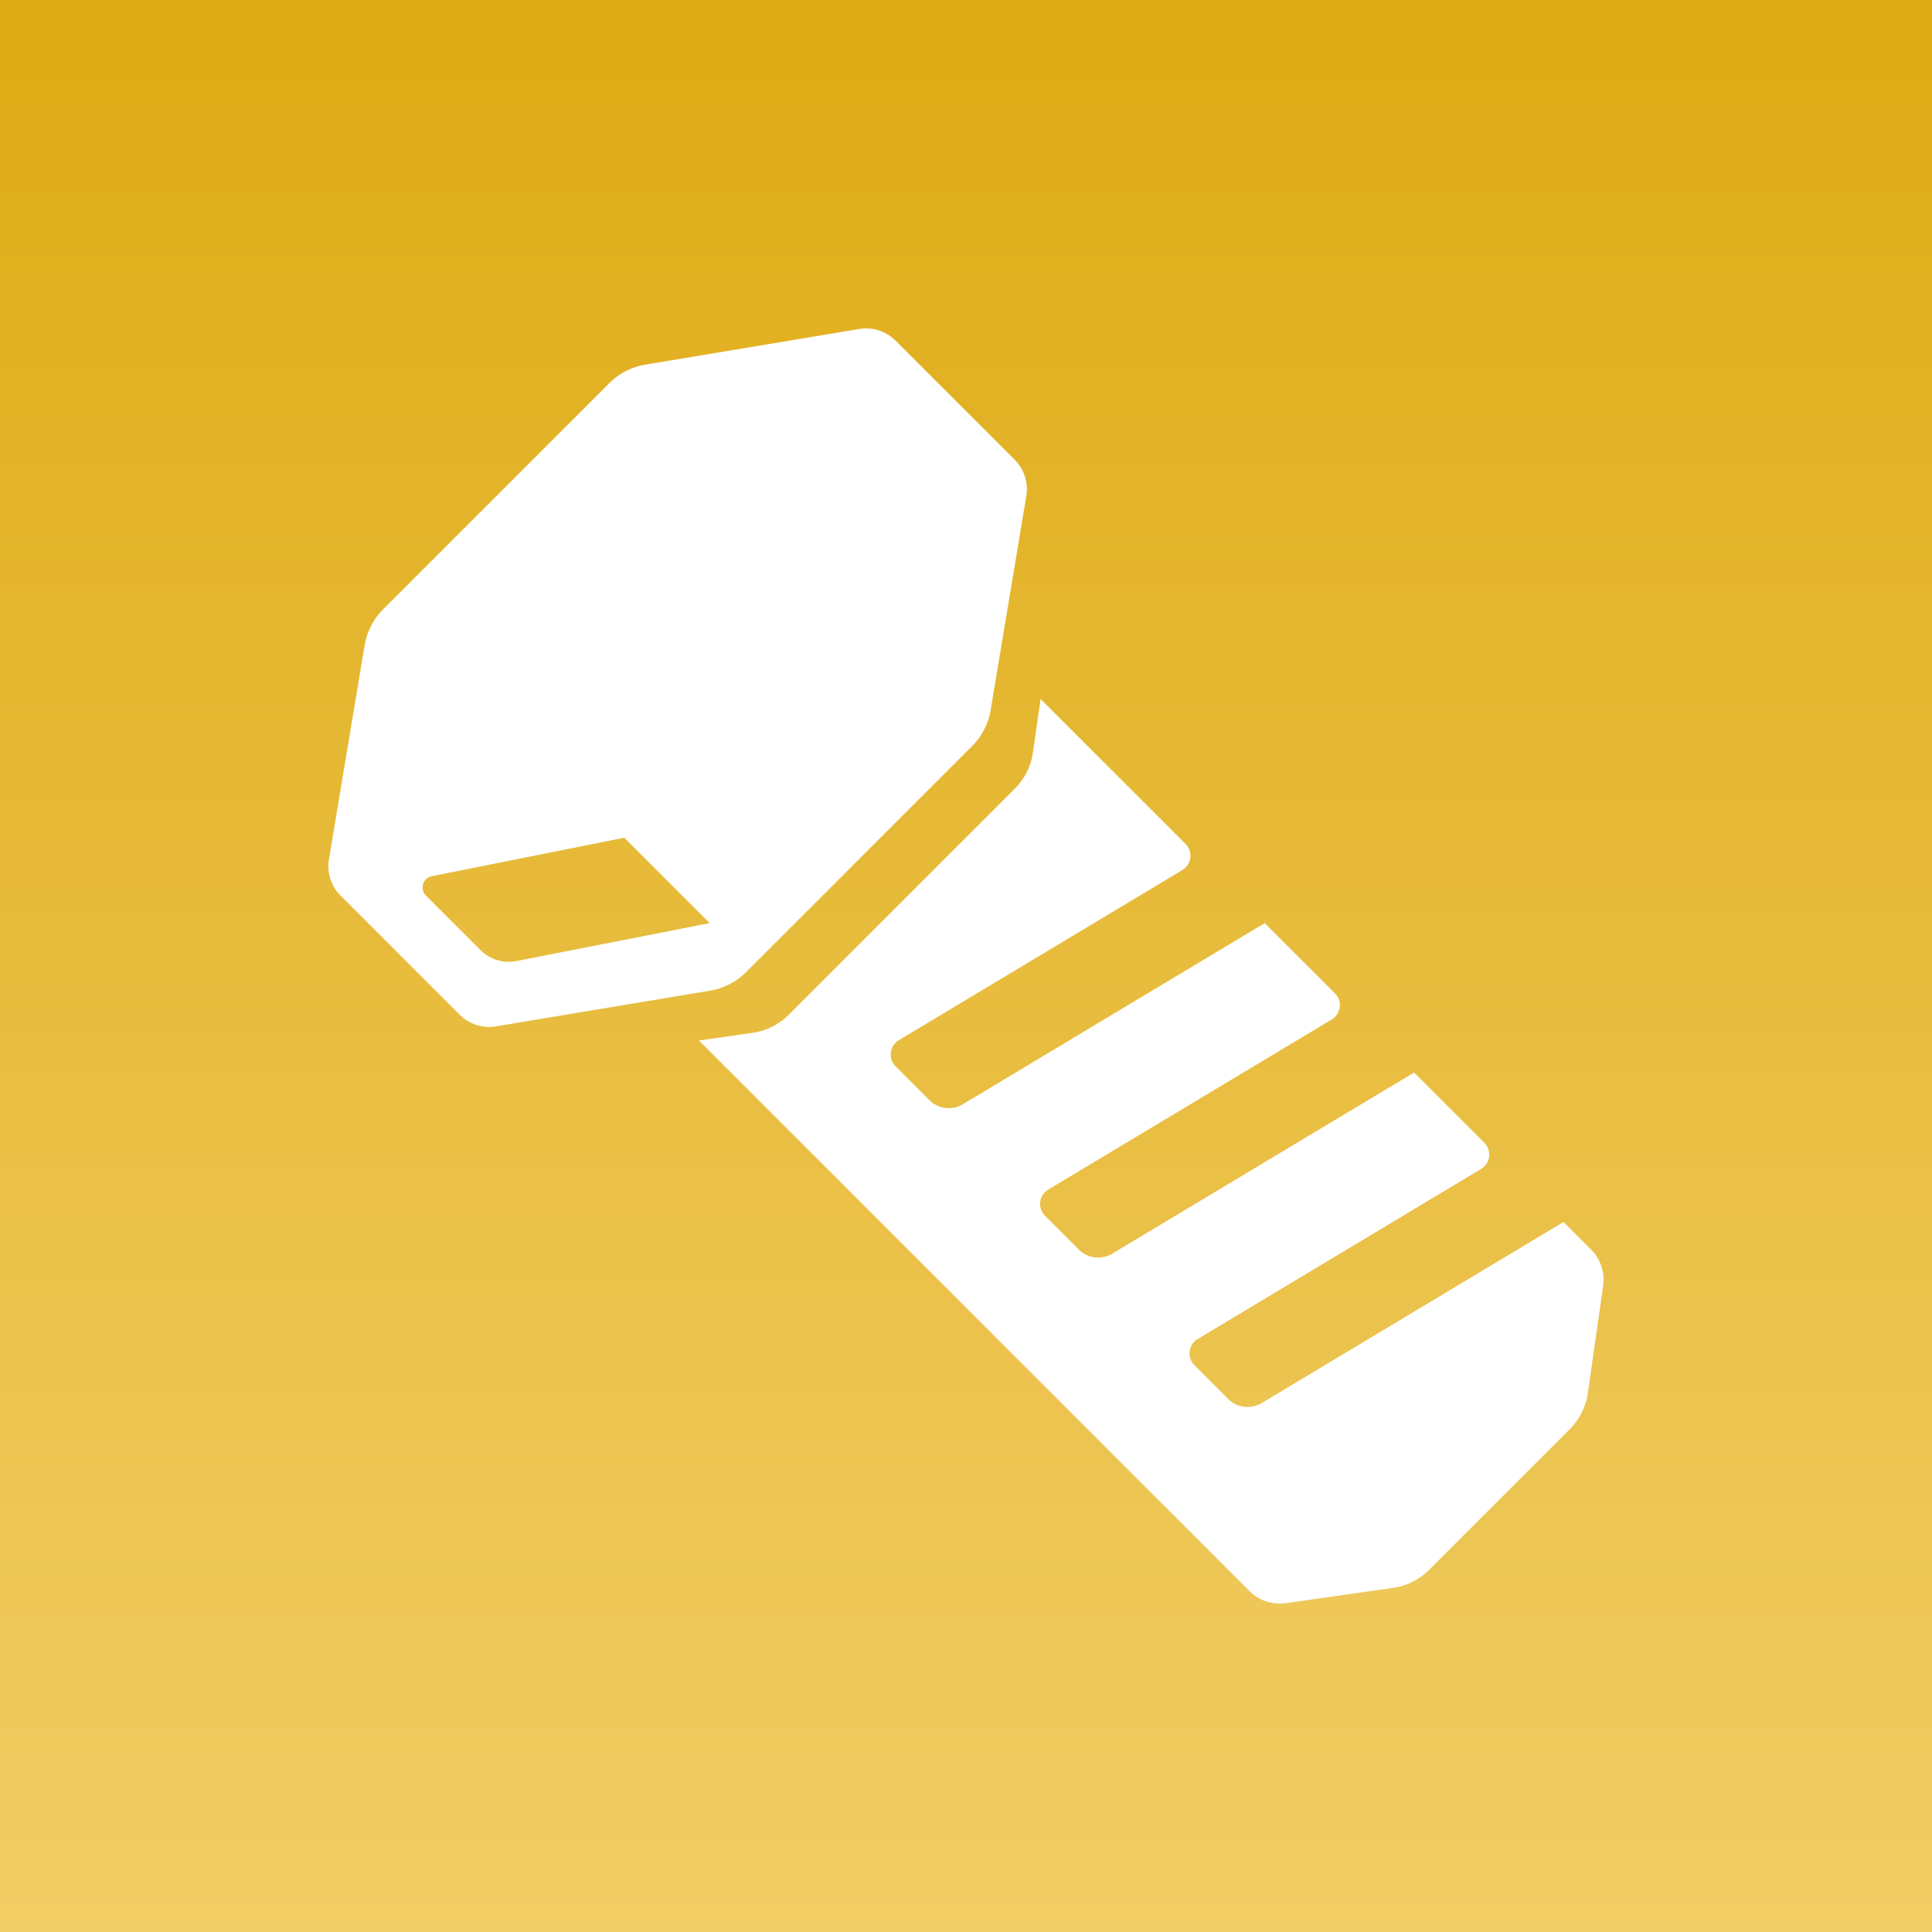 <?xml version="1.0" encoding="UTF-8" standalone="no"?>
<!-- Created with Inkscape (http://www.inkscape.org/) -->

<svg
   width="256"
   height="256"
   viewBox="0 0 67.733 67.733"
   version="1.1"
   id="svg5"
   xml:space="preserve"
   sodipodi:docname="icon.svg"
   inkscape:version="1.2.2 (b0a8486541, 2022-12-01)"
   xmlns:inkscape="http://www.inkscape.org/namespaces/inkscape"
   xmlns:sodipodi="http://sodipodi.sourceforge.net/DTD/sodipodi-0.dtd"
   xmlns:xlink="http://www.w3.org/1999/xlink"
   xmlns="http://www.w3.org/2000/svg"
   xmlns:svg="http://www.w3.org/2000/svg"><rect x="0" y="0" width="67.733" height="67.733" fill="#333333" stroke="none"/><sodipodi:namedview
     id="namedview7"
     pagecolor="#ffffff"
     bordercolor="#000000"
     borderopacity="0.25"
     inkscape:showpageshadow="2"
     inkscape:pageopacity="0"
     inkscape:pagecheckerboard="0"
     inkscape:deskcolor="#a5a5a5"
     inkscape:document-units="px"
     showgrid="true"
     inkscape:zoom="3.1251123"
     inkscape:cx="128.15539"
     inkscape:cy="110.23604"
     inkscape:window-width="1920"
     inkscape:window-height="1048"
     inkscape:window-x="0"
     inkscape:window-y="0"
     inkscape:window-maximized="1"
     inkscape:current-layer="layer1"
     showguides="false"><inkscape:grid
       type="xygrid"
       id="grid6792"
       spacingx="1.058"
       spacingy="1.058"
       empspacing="8"
       color="#3000e5"
       opacity="0.149"
       empcolor="#e50000"
       empopacity="0.302"
       enabled="false" /></sodipodi:namedview><defs
     id="defs2"><inkscape:path-effect
       effect="fillet_chamfer"
       id="path-effect21561"
       is_visible="true"
       lpeversion="1"
       nodesatellites_param="F,0,0,1,0,0,0,1 @ F,0,0,1,0,0.75,0,1 @ F,0,0,1,0,0.75,0,1 @ F,0,0,1,0,0.75,0,1 @ F,0,0,1,0,0.75,0,1 @ F,0,0,1,0,0,0,1 @ F,0,0,1,0,0.75,0,1 @ F,0,0,1,0,0.75,0,1 @ F,0,0,1,0,0.75,0,1 @ F,0,0,1,0,0,0,1 @ F,0,0,1,0,0.75,0,1 @ F,0,0,1,0,0.75,0,1 @ F,0,0,1,0,0.75,0,1 @ F,0,0,1,0,0,0,1 @ F,0,0,1,0,0.75,0,1 @ F,0,0,1,0,0.75,0,1 @ F,0,0,1,0,0.75,0,1 @ F,0,0,1,0,0,0,1 @ F,0,0,1,0,0.75,0,1 @ F,0,0,1,0,0.75,0,1"
       unit="px"
       method="auto"
       mode="F"
       radius="0.75"
       chamfer_steps="1"
       flexible="false"
       use_knot_distance="true"
       apply_no_radius="true"
       apply_with_radius="true"
       only_selected="false"
       hide_knots="false" /><inkscape:path-effect
       effect="fillet_chamfer"
       id="path-effect21559"
       is_visible="true"
       lpeversion="1"
       nodesatellites_param="F,0,0,1,0,0.75,0,1 @ F,0,0,1,0,0.75,0,1 @ F,0,0,1,0,0.75,0,1 @ F,0,0,1,0,0.75,0,1 @ F,0,0,1,0,0.75,0,1 @ F,0,0,1,0,0.75,0,1 @ F,0,0,1,0,0.75,0,1 @ F,0,0,1,0,0.75,0,1 | F,0,0,1,0,0.75,0,1 @ F,0,0,1,0,0,0,1 @ F,0,0,1,0,0,0,1 @ F,0,0,1,0,0.75,0,1"
       unit="px"
       method="auto"
       mode="F"
       radius="0.75"
       chamfer_steps="1"
       flexible="false"
       use_knot_distance="true"
       apply_no_radius="true"
       apply_with_radius="true"
       only_selected="false"
       hide_knots="false" /><inkscape:path-effect
       effect="fillet_chamfer"
       id="path-effect21557"
       is_visible="true"
       lpeversion="1"
       nodesatellites_param="F,0,0,1,0,0.75,0,1 @ F,0,0,1,0,0.75,0,1 @ F,0,0,1,0,0.75,0,1 @ F,0,0,1,0,0.75,0,1 @ F,0,0,1,0,0.75,0,1 @ F,0,0,1,0,0.75,0,1 @ F,0,0,1,0,0.75,0,1 @ F,0,0,1,0,0.75,0,1 | F,0,0,1,0,0.75,0,1 @ F,0,0,1,0,0.75,0,1 @ F,0,0,1,0,0.75,0,1 @ F,0,0,1,0,0.75,0,1 @ F,0,0,1,0,0.75,0,1 @ F,0,0,1,0,0.75,0,1 @ F,0,0,1,0,0.75,0,1 @ F,0,0,1,0,0.75,0,1"
       unit="px"
       method="auto"
       mode="F"
       radius="0.75"
       chamfer_steps="1"
       flexible="false"
       use_knot_distance="true"
       apply_no_radius="true"
       apply_with_radius="true"
       only_selected="false"
       hide_knots="false" /><inkscape:path-effect
       effect="fillet_chamfer"
       id="path-effect13877"
       is_visible="true"
       lpeversion="1"
       nodesatellites_param="F,0,0,1,0,0.75,0,1 @ F,0,0,1,0,0.75,0,1 @ F,0,0,1,0,0.75,0,1 @ F,0,0,1,0,0.75,0,1 @ F,0,0,1,0,0.75,0,1 @ F,0,0,1,0,0.75,0,1 @ F,0,0,1,0,0.75,0,1 @ F,0,0,1,0,0.75,0,1 @ F,0,0,1,0,0.75,0,1 @ F,0,0,1,0,0.75,0,1 @ F,0,0,1,0,0.75,0,1 @ F,0,0,1,0,0.75,0,1 @ F,0,0,1,0,0.75,0,1 @ F,0,0,1,0,0.75,0,1 @ F,0,0,1,0,0.75,0,1 @ F,0,0,1,0,0.75,0,1 @ F,0,0,1,0,0.75,0,1 @ F,0,0,1,0,3.175,0,1"
       unit="px"
       method="auto"
       mode="F"
       radius="0.75"
       chamfer_steps="1"
       flexible="false"
       use_knot_distance="true"
       apply_no_radius="true"
       apply_with_radius="true"
       only_selected="false"
       hide_knots="false" /><inkscape:path-effect
       effect="fillet_chamfer"
       id="path-effect9251"
       is_visible="true"
       lpeversion="1"
       nodesatellites_param="F,0,0,1,0,0.75,0,1 @ F,0,0,1,0,0.75,0,1 @ F,0,0,1,0,0.75,0,1 @ F,0,0,1,0,0.75,0,1 @ F,0,0,1,0,0.75,0,1 @ F,0,0,1,0,0.75,0,1 @ F,0,0,1,0,0.75,0,1 @ F,0,0,1,0,0.75,0,1 @ F,0,0,1,0,0.75,0,1 @ F,0,0,1,0,0.75,0,1 @ F,0,0,1,0,0.75,0,1 @ F,0,0,1,0,0.75,0,1 @ F,0,0,1,0,0.75,0,1 @ F,0,0,1,0,0.75,0,1 @ F,0,0,1,0,0.75,0,1 @ F,0,0,1,0,0.75,0,1 @ F,0,0,1,0,0.75,0,1 @ F,0,0,1,0,0.75,0,1"
       unit="px"
       method="auto"
       mode="F"
       radius="0.75"
       chamfer_steps="1"
       flexible="false"
       use_knot_distance="true"
       apply_no_radius="true"
       apply_with_radius="true"
       only_selected="false"
       hide_knots="false" /><inkscape:path-effect
       effect="fillet_chamfer"
       id="path-effect9249"
       is_visible="true"
       lpeversion="1"
       nodesatellites_param="F,0,0,1,0,0.75,0,1 @ F,0,0,1,0,0.75,0,1 @ F,0,0,1,0,0.75,0,1 @ F,0,0,1,0,0.75,0,1 @ F,0,0,1,0,0.75,0,1 @ F,0,0,1,0,0.75,0,1 @ F,0,0,1,0,0.75,0,1 @ F,0,0,1,0,0.75,0,1 | F,0,0,1,0,0.75,0,1 @ F,0,0,1,0,0.75,0,1 @ F,0,0,1,0,0.75,0,1 @ F,0,0,1,0,0.75,0,1 @ F,0,0,1,0,0.75,0,1 @ F,0,0,1,0,0.75,0,1"
       unit="px"
       method="auto"
       mode="F"
       radius="0.75"
       chamfer_steps="1"
       flexible="false"
       use_knot_distance="true"
       apply_no_radius="true"
       apply_with_radius="true"
       only_selected="false"
       hide_knots="false" /><inkscape:path-effect
       effect="fillet_chamfer"
       id="path-effect8124"
       is_visible="true"
       lpeversion="1"
       nodesatellites_param="F,0,0,1,0,0,0,1 @ F,0,0,1,0,0,0,1 @ F,0,0,1,0,0,0,1 @ F,0,0,1,0,0,0,1 @ F,0,0,1,0,0,0,1 @ F,0,0,1,0,0,0,1"
       unit="px"
       method="auto"
       mode="F"
       radius="0.5"
       chamfer_steps="1"
       flexible="false"
       use_knot_distance="true"
       apply_no_radius="true"
       apply_with_radius="true"
       only_selected="false"
       hide_knots="false" /><inkscape:path-effect
       effect="fillet_chamfer"
       id="path-effect8082"
       is_visible="true"
       lpeversion="1"
       nodesatellites_param="F,0,0,1,0,0.5,0,1 @ F,0,0,1,0,0.5,0,1 @ F,0,0,1,0,0.5,0,1 @ F,0,0,1,0,0.5,0,1 @ F,0,0,1,0,0.5,0,1 @ F,0,0,1,0,0.5,0,1 @ F,0,0,1,0,0.5,0,1 @ F,0,0,1,0,0.5,0,1 @ F,0,0,1,0,0.5,0,1 @ F,0,0,1,0,0.5,0,1 @ F,0,0,1,0,0.5,0,1 @ F,0,0,1,0,0.5,0,1"
       unit="px"
       method="auto"
       mode="F"
       radius="0.5"
       chamfer_steps="1"
       flexible="false"
       use_knot_distance="true"
       apply_no_radius="true"
       apply_with_radius="true"
       only_selected="false"
       hide_knots="false" /><inkscape:path-effect
       effect="fillet_chamfer"
       id="path-effect18542"
       is_visible="true"
       lpeversion="1"
       nodesatellites_param="F,0,0,1,0,0.5,0,1 @ F,0,0,1,0,0.5,0,1 @ F,0,0,1,0,0.5,0,1 @ F,0,0,1,0,0.5,0,1 @ F,0,0,1,0,0.5,0,1 @ F,0,0,1,0,0.5,0,1 @ F,0,0,1,0,0.5,0,1 @ F,0,0,1,0,0.5,0,1 @ F,0,0,1,0,0.5,0,1 @ F,0,0,1,0,0.5,0,1 @ F,0,0,1,0,0.5,0,1 @ F,0,0,1,0,0.5,0,1 @ F,0,0,1,0,0.5,0,1 @ F,0,0,1,0,0.5,0,1 @ F,0,0,1,0,0.5,0,1 @ F,0,0,1,0,0.5,0,1 @ F,0,0,1,0,0.5,0,1 @ F,0,0,1,0,0.5,0,1 @ F,0,0,1,0,0.5,0,1 @ F,0,0,1,0,0.5,0,1 @ F,0,0,1,0,0.5,0,1 @ F,0,0,1,0,0.5,0,1"
       unit="px"
       method="auto"
       mode="F"
       radius="0.5"
       chamfer_steps="1"
       flexible="false"
       use_knot_distance="true"
       apply_no_radius="true"
       apply_with_radius="true"
       only_selected="false"
       hide_knots="false" /><inkscape:path-effect
       effect="fillet_chamfer"
       id="path-effect18145"
       is_visible="true"
       lpeversion="1"
       nodesatellites_param="F,0,0,1,0,1,0,1 @ F,0,0,1,0,1,0,1 @ F,0,0,1,0,1,0,1 @ F,0,0,1,0,1,0,1 @ F,0,0,1,0,1,0,1 @ F,0,0,1,0,1,0,1 @ F,0,0,1,0,1,0,1 @ F,0,0,1,0,1,0,1 | F,0,0,1,0,1,0,1 @ F,0,0,1,0,1,0,1 @ F,0,0,1,0,1,0,1 @ F,0,0,1,0,1,0,1 | F,0,0,1,0,1,0,1 @ F,0,0,1,0,1,0,1 @ F,0,0,1,0,1,0,1 @ F,0,0,1,0,1,0,1 | F,0,0,1,0,1,0,1 @ F,0,0,1,0,1,0,1 @ F,0,0,1,0,1,0,1 @ F,0,0,1,0,1,0,1"
       unit="px"
       method="auto"
       mode="F"
       radius="0.5"
       chamfer_steps="1"
       flexible="false"
       use_knot_distance="true"
       apply_no_radius="true"
       apply_with_radius="true"
       only_selected="false"
       hide_knots="false" /><linearGradient
       inkscape:collect="always"
       id="linearGradient1066"><stop
         style="stop-color:#deab14;stop-opacity:1;"
         offset="0"
         id="stop1062" /><stop
         style="stop-color:#f1cd65;stop-opacity:1;"
         offset="1"
         id="stop1064" /></linearGradient><linearGradient
       inkscape:collect="always"
       xlink:href="#linearGradient1066"
       id="linearGradient1068"
       x1="33.867"
       y1="0"
       x2="33.867"
       y2="67.733"
       gradientUnits="userSpaceOnUse"
       gradientTransform="translate(1.3635254e-6)" /><clipPath
       clipPathUnits="userSpaceOnUse"
       id="clipPath15772"><path
         style="opacity:1;fill:#de2b2b;fill-opacity:1;stroke:none;stroke-width:2.646;stroke-dasharray:none;stroke-opacity:1;paint-order:normal"
         d="m -33.867,15.875 8.467,-4.233 h 12.7 l 8.467,4.233 2e-7,9.525 -8.467,4.233 h -12.7 l -8.467,-4.233 z"
         id="path15774"
         sodipodi:nodetypes="ccccccccc" /></clipPath><clipPath
       clipPathUnits="userSpaceOnUse"
       id="clipPath15772-3"><path
         style="opacity:1;fill:#de2b2b;fill-opacity:1;stroke:none;stroke-width:2.646;stroke-dasharray:none;stroke-opacity:1;paint-order:normal"
         d="m -33.867,15.875 8.467,-4.233 h 12.7 l 8.467,4.233 2e-7,9.525 -8.467,4.233 h -12.7 l -8.467,-4.233 z"
         id="path15774-6"
         sodipodi:nodetypes="ccccccccc" /></clipPath><clipPath
       clipPathUnits="userSpaceOnUse"
       id="clipPath16661"><path
         id="path16663"
         clip-path="url(#clipPath15772-3)"
         style="fill:#a60000;fill-opacity:1;stroke:none;stroke-width:2.646"
         d="M -25.4,11.643 -33.867,15.875 v 9.525 l 8.467,4.232 h 12.701 l 8.467,-4.232 V 15.875 l -8.467,-4.232 z" /></clipPath><clipPath
       clipPathUnits="userSpaceOnUse"
       id="clipPath16661-3"><path
         id="path16663-6"
         clip-path="url(#clipPath15772-3)"
         style="fill:#a60000;fill-opacity:1;stroke:none;stroke-width:2.646"
         d="M -25.4,11.643 -33.867,15.875 v 9.525 l 8.467,4.232 h 12.701 l 8.467,-4.232 V 15.875 l -8.467,-4.232 z" /></clipPath><inkscape:path-effect
       effect="fillet_chamfer"
       id="path-effect18145-7"
       is_visible="true"
       lpeversion="1"
       nodesatellites_param="F,0,0,1,0,1,0,1 @ F,0,0,1,0,1,0,1 @ F,0,0,1,0,1,0,1 @ F,0,0,1,0,1,0,1 @ F,0,0,1,0,1,0,1 @ F,0,0,1,0,1,0,1 @ F,0,0,1,0,1,0,1 @ F,0,0,1,0,1,0,1 | F,0,0,1,0,1,0,1 @ F,0,0,1,0,1,0,1 @ F,0,0,1,0,1,0,1 @ F,0,0,1,0,1,0,1 | F,0,0,1,0,1,0,1 @ F,0,0,1,0,1,0,1 @ F,0,0,1,0,1,0,1 @ F,0,0,1,0,1,0,1 | F,0,0,1,0,1,0,1 @ F,0,0,1,0,1,0,1 @ F,0,0,1,0,1,0,1 @ F,0,0,1,0,1,0,1"
       unit="px"
       method="auto"
       mode="F"
       radius="0.5"
       chamfer_steps="1"
       flexible="false"
       use_knot_distance="true"
       apply_no_radius="true"
       apply_with_radius="true"
       only_selected="false"
       hide_knots="false" /><inkscape:path-effect
       effect="fillet_chamfer"
       id="path-effect18542-5"
       is_visible="true"
       lpeversion="1"
       nodesatellites_param="F,0,0,1,0,0.5,0,1 @ F,0,0,1,0,0.5,0,1 @ F,0,0,1,0,0.5,0,1 @ F,0,0,1,0,0.5,0,1 @ F,0,0,1,0,0.5,0,1 @ F,0,0,1,0,0.5,0,1 @ F,0,0,1,0,0.5,0,1 @ F,0,0,1,0,0.5,0,1 @ F,0,0,1,0,0.5,0,1 @ F,0,0,1,0,0.5,0,1 @ F,0,0,1,0,0.5,0,1 @ F,0,0,1,0,0.5,0,1 @ F,0,0,1,0,0.5,0,1 @ F,0,0,1,0,0.5,0,1 @ F,0,0,1,0,0.5,0,1 @ F,0,0,1,0,0.5,0,1 @ F,0,0,1,0,0.5,0,1 @ F,0,0,1,0,0.5,0,1 @ F,0,0,1,0,0.5,0,1 @ F,0,0,1,0,0.5,0,1 @ F,0,0,1,0,0.5,0,1 @ F,0,0,1,0,0.5,0,1"
       unit="px"
       method="auto"
       mode="F"
       radius="0.5"
       chamfer_steps="1"
       flexible="false"
       use_knot_distance="true"
       apply_no_radius="true"
       apply_with_radius="true"
       only_selected="false"
       hide_knots="false" /><clipPath
       clipPathUnits="userSpaceOnUse"
       id="clipPath8085"><path
         style="fill:#315599;fill-opacity:1;stroke:none;stroke-width:2.646;stroke-opacity:1"
         d="M -50.8,4.233 -42.333,-2e-7 h 12.7 l 8.467,4.233 -1e-6,9.525 -8.467,4.233 h -12.7 l -8.467,-4.233 z"
         id="path8087"
         sodipodi:nodetypes="ccccccccc" /></clipPath><clipPath
       clipPathUnits="userSpaceOnUse"
       id="clipPath8085-9"><path
         style="fill:#315599;fill-opacity:1;stroke:none;stroke-width:2.646;stroke-opacity:1"
         d="M -50.8,4.233 -42.333,-2e-7 h 12.7 l 8.467,4.233 -1e-6,9.525 -8.467,4.233 h -12.7 l -8.467,-4.233 z"
         id="path8087-3"
         sodipodi:nodetypes="ccccccccc" /></clipPath><clipPath
       clipPathUnits="userSpaceOnUse"
       id="clipPath8085-0"><path
         style="fill:#315599;fill-opacity:1;stroke:none;stroke-width:2.646;stroke-opacity:1"
         d="M -50.8,4.233 -42.333,-2e-7 h 12.7 l 8.467,4.233 -1e-6,9.525 -8.467,4.233 h -12.7 l -8.467,-4.233 z"
         id="path8087-36"
         sodipodi:nodetypes="ccccccccc" /></clipPath><inkscape:path-effect
       effect="fillet_chamfer"
       id="path-effect9249-1"
       is_visible="true"
       lpeversion="1"
       nodesatellites_param="F,0,0,1,0,0.75,0,1 @ F,0,0,1,0,0.75,0,1 @ F,0,0,1,0,0.75,0,1 @ F,0,0,1,0,0.75,0,1 @ F,0,0,1,0,0.75,0,1 @ F,0,0,1,0,0.75,0,1 @ F,0,0,1,0,0.75,0,1 @ F,0,0,1,0,0.75,0,1 | F,0,0,1,0,0.75,0,1 @ F,0,0,1,0,0.75,0,1 @ F,0,0,1,0,0.75,0,1 @ F,0,0,1,0,0.75,0,1 @ F,0,0,1,0,0.75,0,1 @ F,0,0,1,0,0.75,0,1"
       unit="px"
       method="auto"
       mode="F"
       radius="0.75"
       chamfer_steps="1"
       flexible="false"
       use_knot_distance="true"
       apply_no_radius="true"
       apply_with_radius="true"
       only_selected="false"
       hide_knots="false" /><inkscape:path-effect
       effect="fillet_chamfer"
       id="path-effect9251-0"
       is_visible="true"
       lpeversion="1"
       nodesatellites_param="F,0,0,1,0,0.75,0,1 @ F,0,0,1,0,0.75,0,1 @ F,0,0,1,0,0.75,0,1 @ F,0,0,1,0,0.75,0,1 @ F,0,0,1,0,0.75,0,1 @ F,0,0,1,0,0.75,0,1 @ F,0,0,1,0,0.75,0,1 @ F,0,0,1,0,0.75,0,1 @ F,0,0,1,0,0.75,0,1 @ F,0,0,1,0,0.75,0,1 @ F,0,0,1,0,0.75,0,1 @ F,0,0,1,0,0.75,0,1 @ F,0,0,1,0,0.75,0,1 @ F,0,0,1,0,0.75,0,1 @ F,0,0,1,0,0.75,0,1 @ F,0,0,1,0,0.75,0,1 @ F,0,0,1,0,0.75,0,1"
       unit="px"
       method="auto"
       mode="F"
       radius="0.75"
       chamfer_steps="1"
       flexible="false"
       use_knot_distance="true"
       apply_no_radius="true"
       apply_with_radius="true"
       only_selected="false"
       hide_knots="false" /><inkscape:path-effect
       effect="fillet_chamfer"
       id="path-effect9249-6"
       is_visible="true"
       lpeversion="1"
       nodesatellites_param="F,0,0,1,0,0.75,0,1 @ F,0,0,1,0,0.75,0,1 @ F,0,0,1,0,0.75,0,1 @ F,0,0,1,0,0.75,0,1 @ F,0,0,1,0,0.75,0,1 @ F,0,0,1,0,0.75,0,1 @ F,0,0,1,0,0.75,0,1 @ F,0,0,1,0,0.75,0,1 | F,0,0,1,0,0.75,0,1 @ F,0,0,1,0,0.75,0,1 @ F,0,0,1,0,0.75,0,1 @ F,0,0,1,0,0.75,0,1 @ F,0,0,1,0,0.75,0,1 @ F,0,0,1,0,0.75,0,1"
       unit="px"
       method="auto"
       mode="F"
       radius="0.75"
       chamfer_steps="1"
       flexible="false"
       use_knot_distance="true"
       apply_no_radius="true"
       apply_with_radius="true"
       only_selected="false"
       hide_knots="false" /><clipPath
       clipPathUnits="userSpaceOnUse"
       id="clipPath15440"><path
         style="font-variation-settings:normal;opacity:0.799;fill:#0000ff;fill-opacity:1;stroke:none;stroke-width:6.35;stroke-linecap:butt;stroke-linejoin:miter;stroke-miterlimit:4;stroke-dasharray:none;stroke-dashoffset:0;stroke-opacity:1;stop-color:#000000"
         d="m -50.8,15.875 8.467,-5.292 h 12.7 l 8.467,5.292 v 8.467 L -29.633,28.575 h -12.7 l -8.467,-4.233 z"
         id="path15442" /></clipPath></defs><g
     inkscape:label="Layer 1"
     inkscape:groupmode="layer"
     id="layer1"><rect
       style="fill:url(#linearGradient1068);fill-opacity:1;stroke-width:0.265"
       id="rect234"
       width="67.733"
       height="67.733"
       x="1.3635254e-06"
       y="1.3635254e-06" /><g
       id="g21608"
       transform="rotate(-45,-1.069,-50.445)"><path
         id="path8122"
         style="fill:#ffffff;fill-opacity:1;stroke:none;stroke-width:6.35;stroke-dasharray:none;stroke-opacity:1"
         d="m -44.45,29.104 v 27.296 a 1.5,1.5 63.435 0 0 0.6,1.2 l 3.033,2.275 a 2.25,2.25 18.435 0 0 1.35,0.45 H -32.5 a 2.25,2.25 161.565 0 0 1.35,-0.45 l 3.033,-2.275 a 1.5,1.5 116.565 0 0 0.6,-1.2 v -1.367 l -11.972,-2.993 a 0.961,0.961 52.018 0 1 -0.728,-0.932 v -1.675 a 0.586,0.586 142.018 0 1 0.728,-0.568 l 11.245,2.811 a 0.586,0.586 142.018 0 0 0.728,-0.568 v -3.483 l -11.972,-2.993 a 0.961,0.961 52.018 0 1 -0.728,-0.932 v -1.675 a 0.586,0.586 142.018 0 1 0.728,-0.568 l 11.245,2.811 a 0.586,0.586 142.018 0 0 0.728,-0.568 l 0,-3.483 -11.972,-2.993 a 0.961,0.961 52.018 0 1 -0.728,-0.932 v -1.675 a 0.586,0.586 142.018 0 1 0.728,-0.568 l 11.245,2.811 a 0.586,0.586 142.018 0 0 0.728,-0.568 l 0,-7.188 -1.517,1.137 a 2.25,2.25 161.565 0 1 -1.35,0.45 h -11.2 a 2.25,2.25 18.435 0 1 -1.35,-0.45 z"
         inkscape:path-effect="#path-effect21561"
         inkscape:original-d="m -44.449999,29.104166 v 28.045833 l 4.233333,3.175 H -31.75 l 4.233334,-3.175 v -2.116666 l -12.7,-3.175 v -3.175 l 12.7,3.175 v -4.233334 l -12.7,-3.175 v -3.175 l 12.7,3.175 v -4.233333 l -12.7,-3.175 v -3.175 l 12.7,3.175 v -7.9375 l -2.116667,1.5875 h -12.7 z" /><path
         id="path13918-6"
         style="color:#000000;opacity:1;fill:#ffffff;stroke-width:1;stroke-dasharray:none"
         d="m -42.944,11.019 -6.188,4.42 a 1.457,1.457 117.231 0 0 -0.61,1.186 v 5.908 a 1.457,1.457 62.769 0 0 0.61,1.186 l 6.188,4.42 a 2.34,2.34 17.769 0 0 1.36,0.436 h 11.2 a 2.34,2.34 162.231 0 0 1.36,-0.436 l 6.188,-4.42 a 1.457,1.457 117.231 0 0 0.61,-1.186 V 16.625 a 1.457,1.457 62.769 0 0 -0.61,-1.186 l -6.188,-4.42 a 2.34,2.34 17.769 0 0 -1.36,-0.436 h -11.2 a 2.34,2.34 162.231 0 0 -1.36,0.436 z m -4.057,7.388 5.726,3.817 v 4.233 l -5.727,-3.847 a 1.407,1.407 61.943 0 1 -0.623,-1.168 l 1e-6,-2.702 a 0.401,0.401 151.845 0 1 0.624,-0.334 z"
         sodipodi:nodetypes="cccccccccccccc"
         inkscape:original-d="M -42.333333,10.583333 -49.741666,15.875 v 7.408333 l 7.408333,5.291667 h 12.7 L -22.225,23.283333 V 15.875 l -7.408333,-5.291667 z m -5.291665,7.408333 6.349999,4.233333 v 4.233333 l -6.35,-4.264855 z"
         inkscape:path-effect="#path-effect21559" /></g></g></svg>
